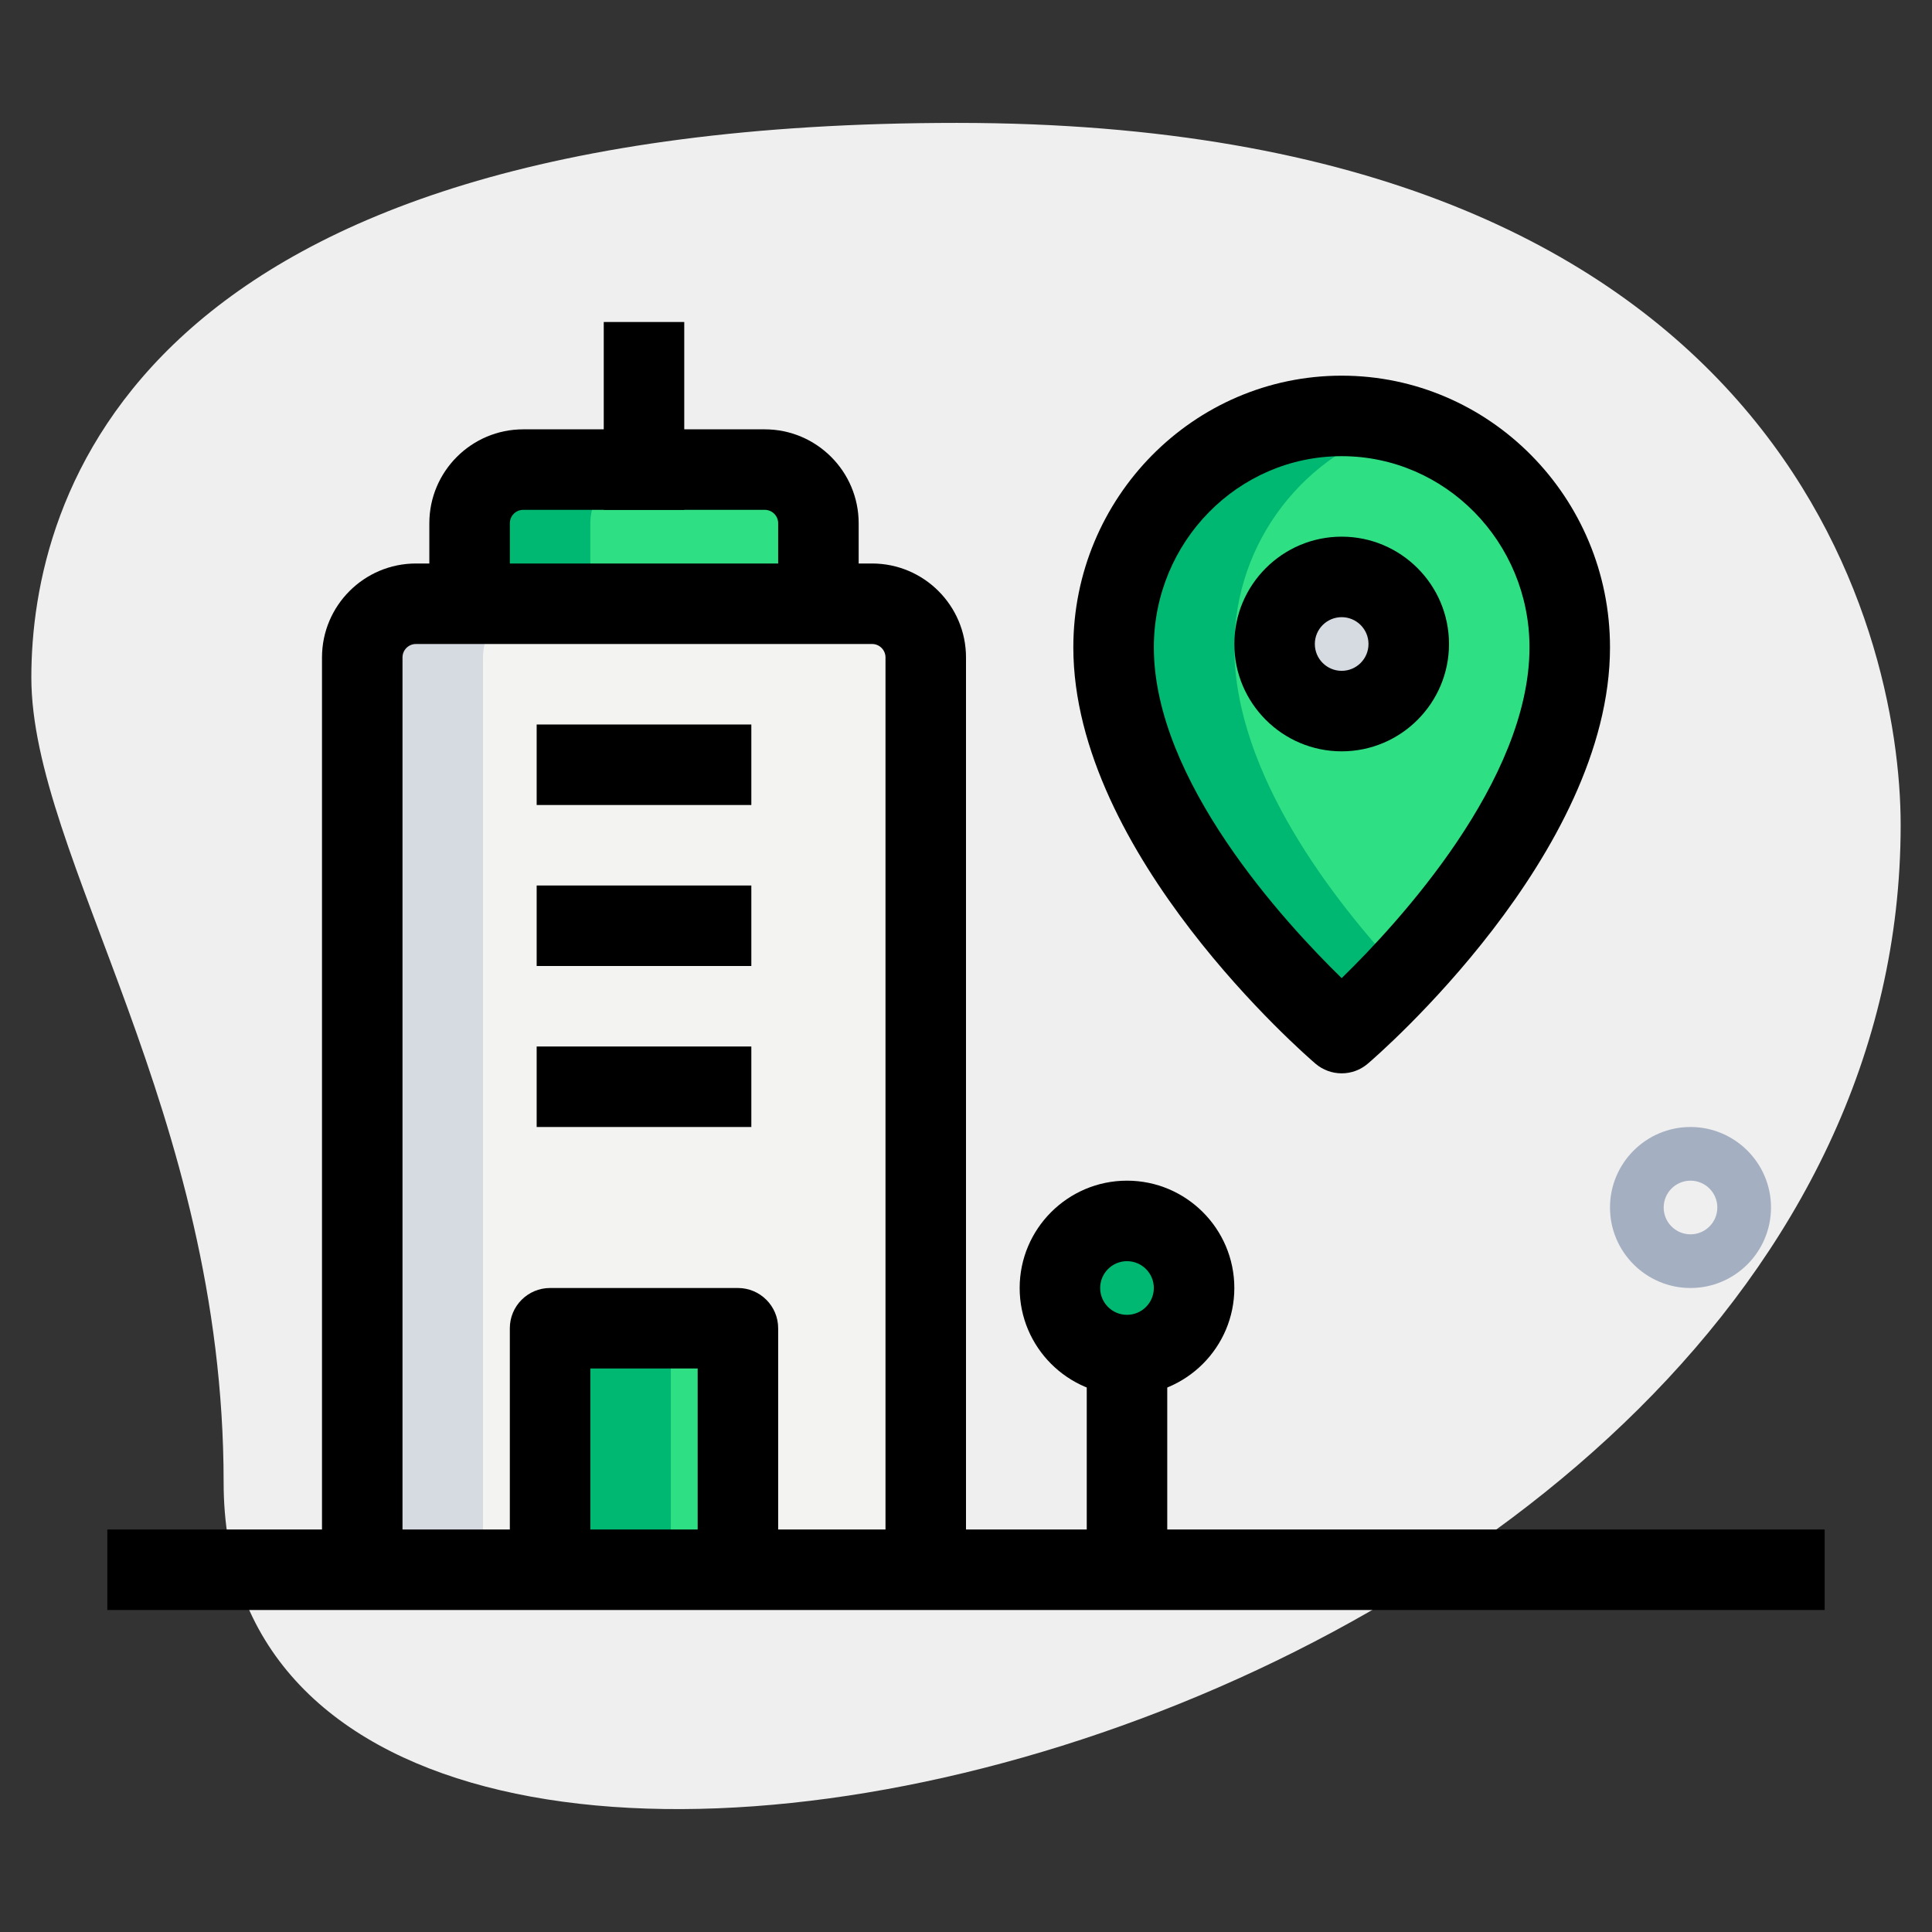 <svg id="_x31__x2C_5" enable-background="new 0 0 36 36" height="512" viewBox="0 0 36 36" width="512" xmlns="http://www.w3.org/2000/svg"><rect x="0" y="0" width="36" height="36" fill="#333333" stroke="none"/><path d="m4.167 27.623c0-6.917-3.583-11.667-3.583-15s1.916-10.333 17.249-10.333 17.583 9.417 17.583 13.083c.001 17.167-31.249 24.5-31.249 12.25z" fill="#efefef"/><path d="m31.5 24c-.827 0-1.5-.673-1.5-1.5s.673-1.5 1.5-1.5 1.5.673 1.5 1.5-.673 1.5-1.5 1.5zm0-2c-.276 0-.5.224-.5.5s.224.5.5.5.5-.224.5-.5-.224-.5-.5-.5z" fill="#a4afc1"/><path d="m17.25 29.25h-10.5v-17c0-.552.448-1 1-1h8.5c.552 0 1 .448 1 1z" fill="#f3f3f1"/><g fill="#2fdf84"><path d="m15.25 11.25h-6.5v-1.5c0-.552.448-1 1-1h4.5c.552 0 1 .448 1 1z"/><circle cx="21" cy="24" r="1.25"/><path d="m10.25 24.75h3.5v4.5h-3.5z"/><path d="m29.25 12.063c0 3.551-4.25 7.187-4.25 7.187s-4.25-3.636-4.25-7.187c0-2.382 1.903-4.313 4.25-4.313s4.25 1.931 4.25 4.313z"/></g><circle cx="25" cy="12" fill="#f3f3f1" r="1.25"/><path d="m10 11.25h-2.25c-.552 0-1 .448-1 1v17h2.25v-17c0-.552.448-1 1-1z" fill="#d5dbe1"/><path d="m12 8.75h-2.25c-.552 0-1 .448-1 1v1.5h2.25v-1.5c0-.552.448-1 1-1z" fill="#00b871"/><path d="m22 24c0-.19.049-.365.125-.526-.2-.425-.625-.724-1.125-.724-.69 0-1.25.56-1.25 1.25s.56 1.25 1.25 1.25c.5 0 .925-.299 1.125-.724-.076-.161-.125-.336-.125-.526z" fill="#00b871"/><path d="m10.25 24.75h2.25v4.5h-2.25z" fill="#00b871"/><path d="m23 12.062c0-1.984 1.328-3.637 3.125-4.14-.361-.101-.733-.172-1.125-.172-2.347 0-4.25 1.931-4.25 4.312 0 3.551 4.25 7.188 4.25 7.188s.486-.419 1.125-1.102c-1.259-1.344-3.125-3.73-3.125-6.086z" fill="#00b871"/><path d="m26 12c0-.19.049-.365.125-.526-.2-.425-.625-.724-1.125-.724-.69 0-1.25.56-1.25 1.25s.56 1.25 1.25 1.25c.5 0 .925-.299 1.125-.724-.076-.161-.125-.336-.125-.526z" fill="#d5dbe1"/><path d="m2 28.5h32v1.5h-32z"/><path d="m18 29.25h-1.5v-17c0-.138-.112-.25-.25-.25h-8.5c-.138 0-.25.112-.25.25v17h-1.5v-17c0-.965.785-1.75 1.75-1.75h8.5c.965 0 1.75.785 1.75 1.75z"/><path d="m11.25 6h1.5v3.5h-1.5z"/><path d="m20.25 25.505h1.5v3.745h-1.5z"/><path d="m21 26c-1.103 0-2-.897-2-2s.897-2 2-2 2 .897 2 2-.897 2-2 2zm0-2.5c-.276 0-.5.224-.5.5s.224.5.5.5.5-.224.5-.5-.224-.5-.5-.5z"/><path d="m14.5 29.25h-1.5v-3.75h-2v3.75h-1.5v-4.5c0-.414.336-.75.75-.75h3.5c.414 0 .75.336.75.75z"/><path d="m10 19.5h4v1.5h-4z"/><path d="m10 13.5h4v1.5h-4z"/><path d="m10 16.5h4v1.5h-4z"/><path d="m25 20c-.174 0-.347-.06-.488-.18-.184-.158-4.512-3.905-4.512-7.758 0-2.791 2.243-5.062 5-5.062s5 2.271 5 5.062c0 3.853-4.328 7.6-4.512 7.757-.141.121-.314.181-.488.181zm0-11.5c-1.93 0-3.5 1.598-3.5 3.562 0 2.482 2.436 5.126 3.5 6.164 1.064-1.037 3.5-3.682 3.5-6.164 0-1.964-1.57-3.562-3.5-3.562z"/><path d="m25 14c-1.103 0-2-.897-2-2s.897-2 2-2 2 .897 2 2-.897 2-2 2zm0-2.5c-.276 0-.5.224-.5.5s.224.5.5.5.5-.224.5-.5-.224-.5-.5-.5z"/><path d="m16 11.25h-1.5v-1.5c0-.138-.112-.25-.25-.25h-4.5c-.138 0-.25.112-.25.25v1.5h-1.5v-1.5c0-.965.785-1.75 1.75-1.75h4.5c.965 0 1.75.785 1.75 1.75z"/></svg>